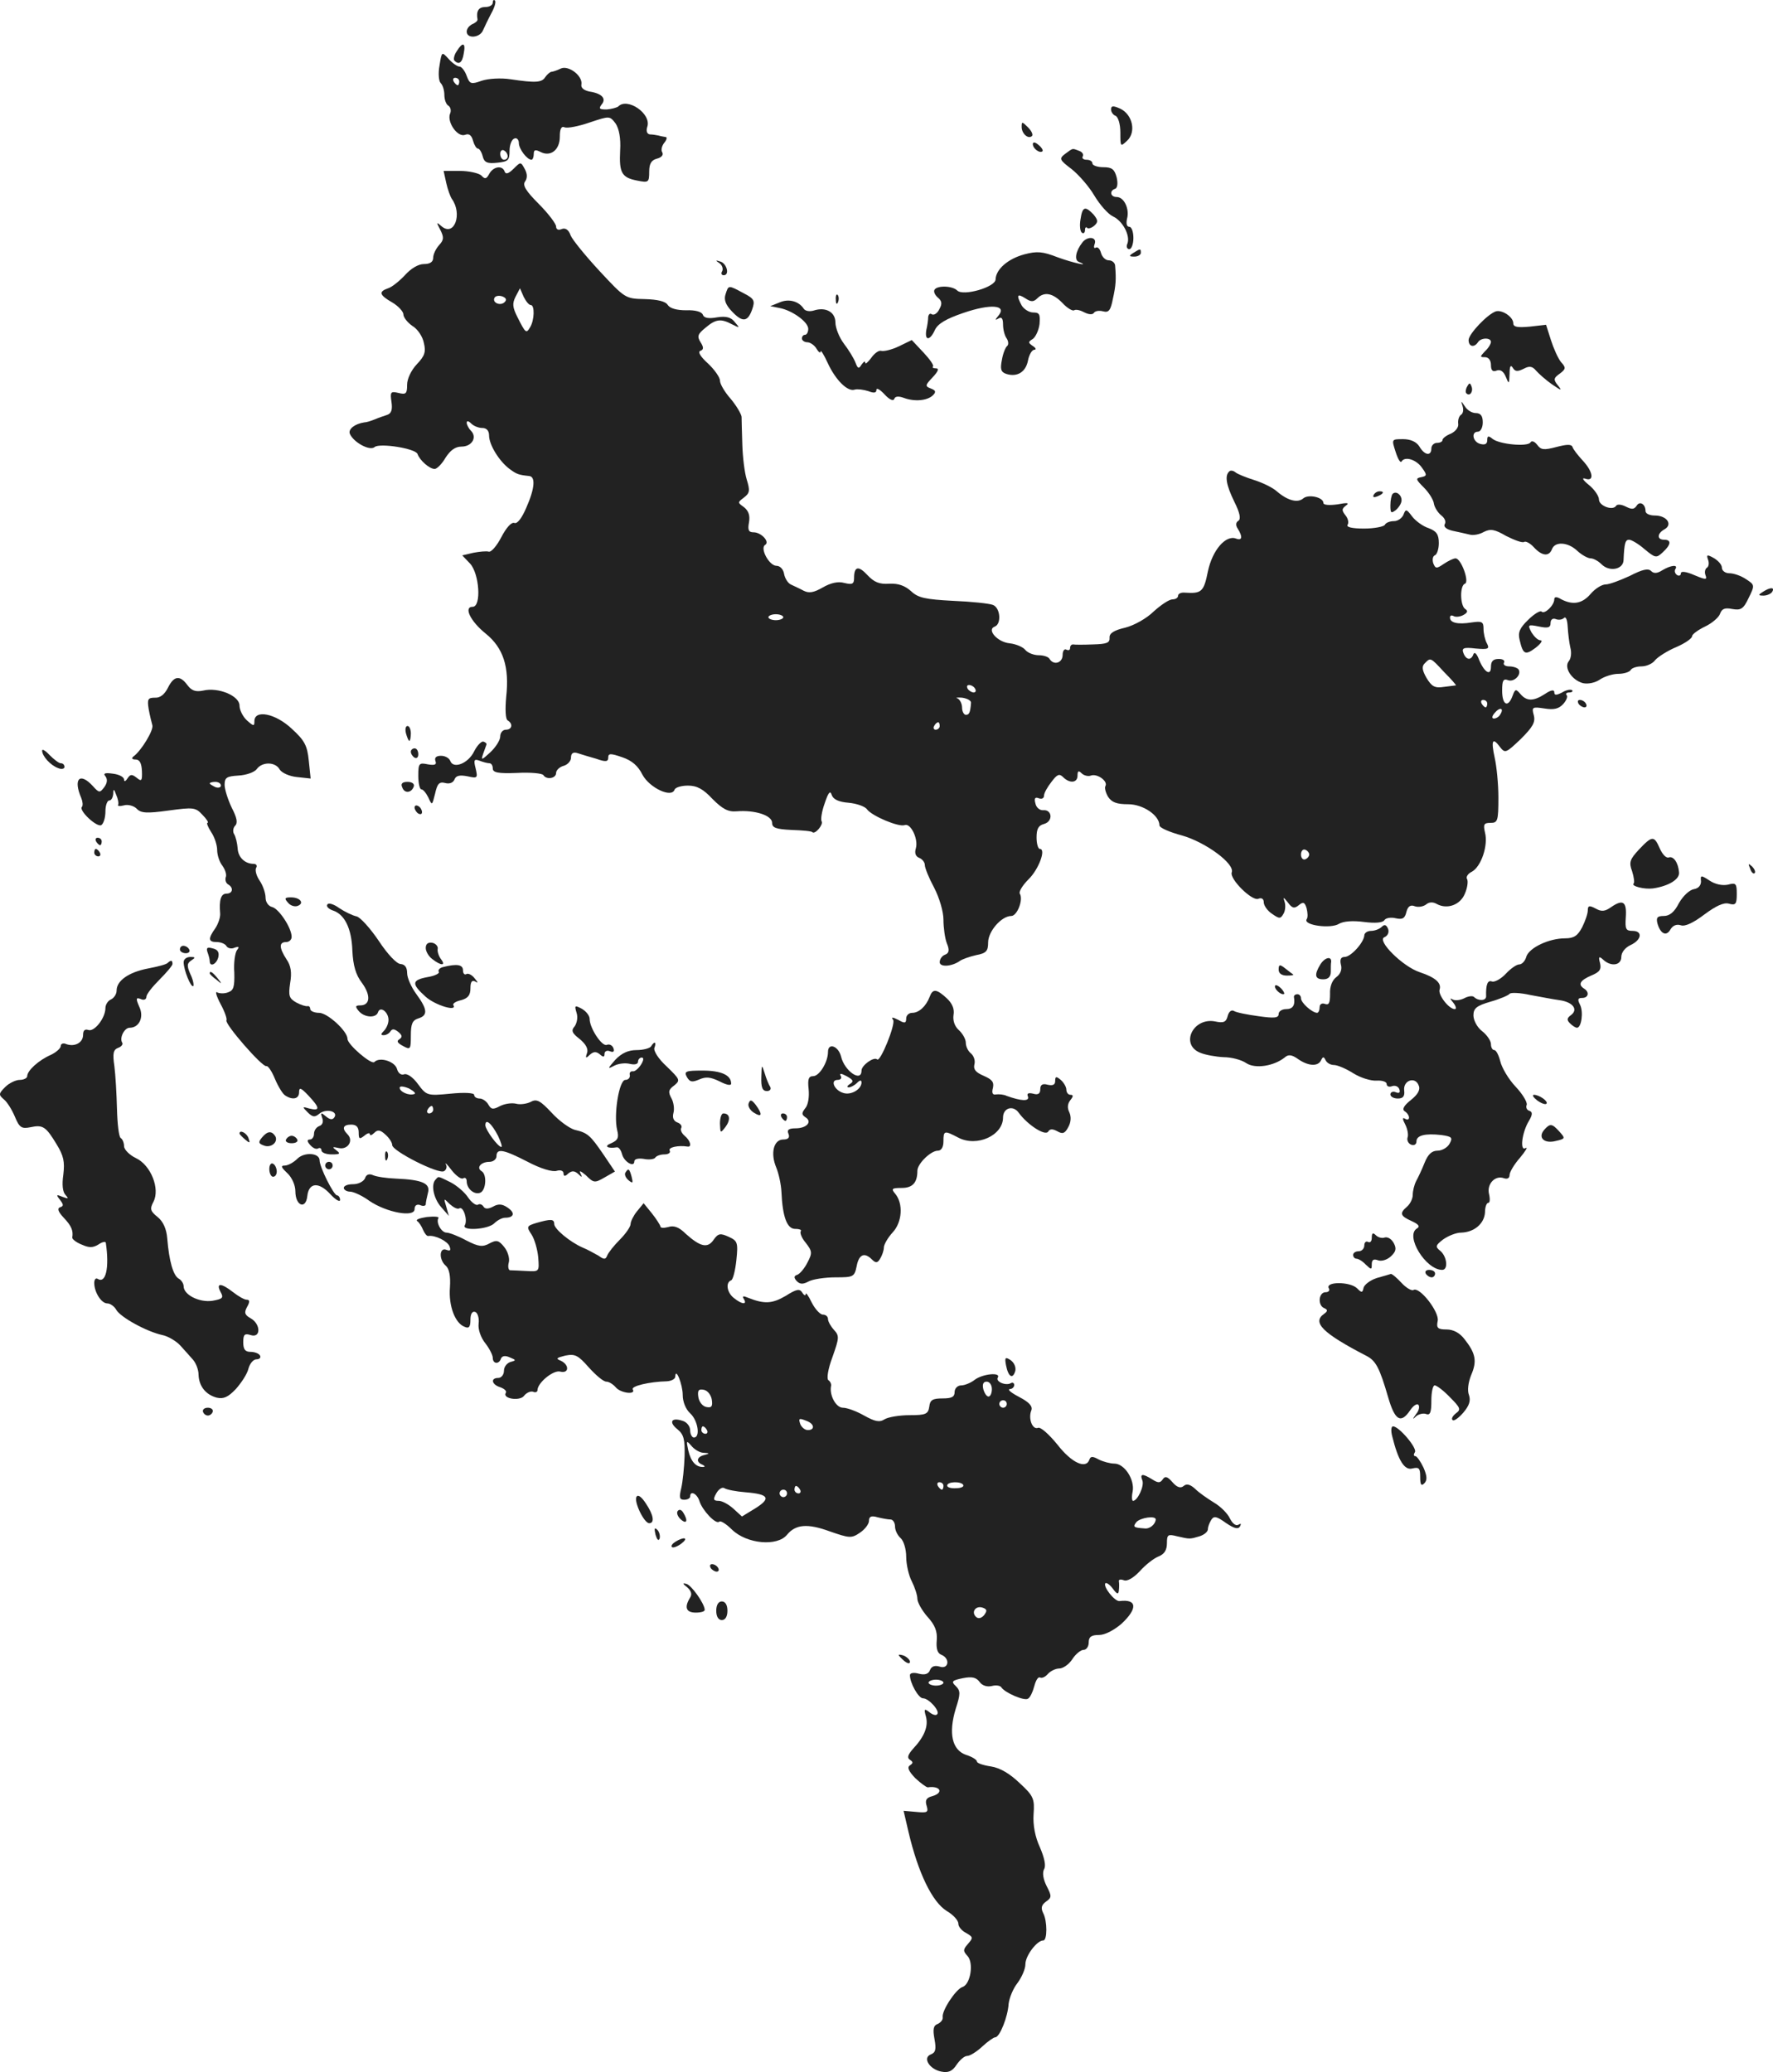 <?xml version="1.0" standalone="no"?>
<!DOCTYPE svg PUBLIC "-//W3C//DTD SVG 20010904//EN"
 "http://www.w3.org/TR/2001/REC-SVG-20010904/DTD/svg10.dtd">
<svg version="1.0" xmlns="http://www.w3.org/2000/svg"
 width="476.035pt" height="556.226pt" viewBox="0 0 476.035 556.226"
 preserveAspectRatio="xMidYMid meet">
<g transform="translate(-790.693,1271.883) scale(0.1,-0.1)"
fill="#222222" stroke="none">
<path d="M9230 12712 c0 -7 -9 -12 -20 -12 -18 0 -25 -11 -21 -33 1 -4 -6 -10
-14 -13 -8 -4 -15 -12 -15 -20 0 -20 36 -17 44 4 4 9 14 30 22 45 9 16 13 31
10 34 -3 4 -6 1 -6 -5z"/>
<path d="M9133 12581 c-7 -10 -9 -22 -6 -25 12 -12 21 -6 25 19 6 30 -3 32
-19 6z"/>
<path d="M9087 12543 c-4 -21 -2 -42 3 -47 6 -6 10 -20 10 -32 0 -13 5 -26 11
-29 6 -4 8 -14 4 -22 -8 -23 21 -64 41 -56 10 4 17 -1 21 -16 3 -11 9 -21 13
-21 4 0 10 -9 13 -21 4 -16 12 -20 39 -17 29 3 33 6 33 32 0 16 6 31 13 33 6
3 12 -3 12 -12 0 -16 22 -45 34 -45 3 0 6 7 6 15 0 12 4 13 18 6 27 -14 52 5
52 41 0 21 4 29 13 25 8 -3 38 3 67 13 54 18 54 18 70 -3 9 -14 14 -39 12 -72
-3 -60 4 -73 46 -81 30 -6 32 -5 32 24 0 22 6 31 21 35 12 3 18 10 14 17 -4 6
-1 17 5 25 7 8 9 16 4 16 -5 1 -13 2 -19 4 -5 1 -16 3 -23 3 -8 1 -11 9 -7 21
11 35 -54 79 -78 54 -4 -3 -18 -7 -31 -8 -20 0 -22 2 -14 13 14 16 1 30 -32
35 -15 3 -24 10 -22 19 4 23 -34 52 -55 43 -10 -5 -22 -9 -26 -9 -4 -1 -11 -7
-16 -14 -9 -15 -26 -16 -93 -6 -26 4 -60 2 -78 -4 -28 -10 -32 -9 -40 13 -5
14 -14 25 -19 25 -6 0 -19 9 -29 20 -19 21 -19 21 -25 -17z m53 -43 c0 -5 -2
-10 -4 -10 -3 0 -8 5 -11 10 -3 6 -1 10 4 10 6 0 11 -4 11 -10z m130 -201 c0
-5 -4 -9 -10 -9 -5 0 -10 7 -10 16 0 8 5 12 10 9 6 -3 10 -10 10 -16z"/>
<path d="M10890 12425 c0 -7 6 -15 12 -17 7 -3 13 -22 13 -45 0 -38 0 -39 18
-22 25 23 15 70 -18 86 -20 9 -25 8 -25 -2z"/>
<path d="M10650 12378 c0 -18 18 -34 28 -24 3 4 -2 14 -11 23 -16 16 -17 16
-17 1z"/>
<path d="M10680 12332 c0 -12 19 -26 26 -19 2 2 -2 10 -11 17 -9 8 -15 8 -15
2z"/>
<path d="M10767 12306 c-17 -13 -16 -16 17 -41 19 -15 47 -47 61 -71 15 -25
37 -50 50 -56 26 -12 47 -51 39 -73 -4 -8 -1 -15 5 -15 6 0 11 14 11 30 0 17
-5 30 -11 30 -7 0 -9 9 -6 22 7 26 -8 58 -28 58 -17 0 -20 17 -4 22 6 2 8 14
4 31 -6 22 -13 27 -36 27 -16 0 -29 5 -29 10 0 6 -7 10 -16 10 -8 0 -13 4 -10
9 3 5 -1 12 -10 15 -19 7 -15 8 -37 -8z"/>
<path d="M9286 12266 c-13 -13 -21 -16 -24 -8 -6 18 -30 14 -41 -5 -8 -15 -12
-16 -22 -5 -7 6 -33 12 -57 12 l-44 0 7 -32 c4 -18 11 -37 15 -43 29 -40 7
-102 -27 -74 -15 13 -15 12 -4 -9 10 -20 10 -27 -3 -41 -9 -10 -16 -25 -16
-34 0 -11 -8 -17 -25 -17 -15 0 -35 -12 -51 -30 -15 -16 -35 -32 -45 -35 -26
-9 -24 -18 11 -38 17 -10 30 -25 30 -32 0 -8 11 -22 24 -31 14 -8 28 -29 31
-46 6 -24 2 -35 -19 -57 -15 -16 -26 -39 -26 -55 0 -24 -3 -27 -23 -22 -21 5
-23 3 -19 -24 3 -21 0 -31 -12 -35 -9 -3 -24 -8 -33 -12 -10 -4 -22 -8 -28 -8
-26 -4 -43 -18 -39 -30 9 -23 54 -48 67 -36 14 11 110 -4 115 -19 6 -17 32
-40 46 -40 6 0 20 14 29 30 13 20 26 30 43 30 28 0 43 25 25 43 -6 6 -11 16
-11 21 0 6 5 5 12 -2 7 -7 20 -12 30 -12 11 0 18 -7 18 -20 0 -25 27 -69 55
-90 19 -14 24 -16 53 -19 17 -2 15 -33 -8 -85 -12 -28 -24 -44 -32 -41 -8 3
-22 -13 -35 -38 -12 -23 -27 -41 -34 -39 -6 2 -25 0 -41 -3 l-30 -7 21 -22
c25 -27 31 -116 7 -116 -25 0 -6 -39 35 -72 47 -38 64 -89 55 -170 -3 -33 -2
-60 4 -63 15 -9 12 -25 -5 -25 -8 0 -15 -8 -15 -18 0 -10 -12 -29 -27 -43 -23
-21 -25 -22 -19 -4 4 11 8 22 9 25 1 3 -2 6 -8 8 -5 2 -17 -10 -25 -26 -16
-33 -56 -48 -64 -26 -3 8 -14 14 -25 14 -13 0 -18 -5 -15 -14 4 -10 -2 -12
-20 -9 -24 5 -26 3 -26 -31 0 -20 4 -36 8 -36 5 0 13 -10 19 -22 10 -22 10
-22 18 10 6 27 11 33 27 29 11 -3 21 0 25 9 4 11 14 13 35 9 27 -6 28 -5 22
21 -6 23 -4 26 10 21 10 -4 22 -7 27 -7 5 0 9 -6 9 -14 0 -11 14 -14 65 -12
36 2 68 -1 71 -6 8 -13 34 -9 34 6 0 7 9 16 20 19 11 3 20 13 20 22 0 12 6 16
18 12 9 -3 32 -10 50 -15 25 -9 32 -8 32 3 0 12 6 12 38 1 26 -9 42 -23 54
-47 19 -35 78 -63 86 -40 2 6 18 11 36 11 24 0 41 -9 66 -36 27 -27 42 -35 65
-33 49 4 95 -11 95 -31 0 -13 10 -17 52 -19 28 -1 54 -3 56 -6 7 -7 30 20 25
29 -3 4 0 26 8 48 10 30 15 36 19 23 4 -12 19 -19 45 -21 22 -2 45 -10 50 -18
14 -18 85 -48 101 -42 16 6 37 -37 30 -62 -4 -13 -1 -22 9 -26 8 -3 15 -12 15
-19 0 -8 11 -35 25 -61 14 -27 25 -64 25 -86 0 -21 4 -50 9 -63 8 -19 6 -27
-5 -31 -8 -3 -14 -12 -14 -20 0 -14 33 -12 55 4 6 4 25 11 43 15 27 5 32 11
32 34 0 30 36 71 62 71 16 0 33 44 23 60 -3 5 7 22 23 38 28 27 48 82 31 82
-5 0 -9 14 -9 31 0 23 5 32 20 36 25 7 22 39 -2 37 -9 -1 -19 7 -21 18 -4 14
-1 18 9 14 8 -3 14 0 14 7 0 7 9 23 20 37 15 20 21 23 31 13 18 -18 39 -16 39
4 0 13 3 14 11 6 6 -6 18 -9 25 -6 17 6 46 -15 39 -28 -3 -4 0 -17 7 -29 10
-15 23 -20 54 -20 40 0 84 -30 84 -57 0 -6 27 -18 61 -27 63 -18 142 -76 133
-99 -6 -18 54 -77 71 -71 9 4 15 0 15 -9 0 -9 10 -23 22 -31 20 -14 23 -14 31
0 5 8 6 23 3 32 -5 14 -3 13 9 -2 11 -15 17 -17 29 -7 12 10 16 8 21 -8 3 -12
4 -25 0 -30 -9 -16 65 -26 87 -12 12 7 37 9 67 5 31 -4 51 -2 55 5 4 6 18 8
30 5 18 -4 25 -1 29 17 4 15 11 20 23 15 9 -3 22 -1 30 5 8 7 19 7 29 1 28
-15 63 -2 75 28 7 16 9 33 6 39 -4 5 2 15 13 20 25 14 44 71 35 105 -5 22 -3
26 15 26 19 0 21 5 21 68 0 37 -5 85 -10 107 -10 46 -6 56 14 29 14 -18 16
-17 56 21 32 32 40 45 35 64 -6 22 -4 23 29 18 25 -4 38 -1 50 12 9 10 13 21
9 24 -3 4 0 7 7 7 7 0 11 3 8 6 -4 3 -16 1 -27 -6 -16 -8 -21 -8 -21 1 0 7 -9
6 -25 -5 -31 -20 -49 -20 -66 0 -12 14 -14 14 -21 -5 -12 -33 -28 -25 -28 14
0 27 3 33 16 28 16 -6 37 15 28 29 -3 4 -14 8 -25 8 -11 0 -17 5 -14 10 3 6
-3 10 -14 10 -15 0 -21 -6 -21 -21 0 -26 -18 -15 -32 19 -6 16 -12 22 -15 15
-6 -18 -20 -16 -27 3 -5 13 0 16 33 12 34 -3 38 -1 30 14 -5 9 -9 27 -9 39 0
19 -4 21 -32 17 -37 -6 -58 -1 -58 13 0 6 4 7 10 4 5 -3 17 -2 26 3 11 6 13
11 5 16 -14 9 -15 63 -1 68 13 4 -10 68 -25 68 -6 0 -20 -7 -32 -15 -19 -13
-22 -13 -28 2 -3 10 -1 19 4 21 6 2 11 17 11 33 0 23 -6 32 -27 40 -16 5 -36
20 -45 32 -15 20 -17 20 -23 4 -4 -9 -15 -17 -25 -17 -11 0 -22 -4 -25 -10 -3
-5 -29 -10 -56 -10 -32 0 -48 4 -44 10 4 6 1 18 -6 26 -10 13 -10 17 2 26 10
7 3 8 -23 3 -22 -3 -38 -2 -38 4 0 15 -40 24 -54 12 -15 -13 -42 -6 -71 19
-11 10 -38 23 -60 30 -22 7 -45 16 -51 21 -6 5 -14 6 -17 2 -12 -11 -8 -36 14
-81 15 -30 18 -46 11 -51 -7 -4 -8 -12 -2 -21 14 -22 12 -33 -4 -27 -28 11
-64 -31 -76 -88 -11 -55 -17 -60 -62 -57 -10 1 -18 -3 -18 -8 0 -6 -7 -10 -15
-10 -9 0 -31 -15 -50 -32 -19 -19 -53 -38 -77 -44 -30 -7 -43 -15 -42 -27 1
-14 -8 -17 -45 -18 -25 -1 -49 -1 -53 0 -5 0 -8 -4 -8 -10 0 -5 -4 -7 -10 -4
-5 3 -10 -3 -10 -14 0 -22 -24 -29 -35 -11 -3 6 -17 10 -29 10 -13 0 -29 6
-36 14 -6 8 -25 16 -42 18 -33 3 -63 37 -40 45 18 7 15 50 -5 58 -10 4 -58 9
-107 11 -75 4 -94 8 -113 26 -17 15 -34 21 -58 20 -27 -2 -41 4 -59 23 -24 26
-36 24 -36 -8 0 -16 -5 -18 -26 -13 -17 5 -37 0 -58 -12 -24 -14 -37 -16 -51
-9 -11 6 -27 13 -35 17 -8 4 -16 17 -18 29 -2 12 -11 21 -20 21 -20 0 -45 47
-31 56 14 8 -10 34 -31 34 -13 0 -16 6 -12 27 3 18 -1 30 -13 40 -18 13 -18
13 -1 26 16 12 17 19 8 48 -6 19 -11 61 -12 94 -1 33 -2 67 -2 75 -1 8 -14 30
-29 48 -16 18 -29 40 -29 49 0 9 -15 30 -32 46 -20 18 -28 31 -21 34 9 3 10 9
1 23 -10 16 -8 22 13 39 28 24 42 25 72 9 20 -10 21 -10 7 6 -10 13 -23 17
-48 13 -22 -4 -35 -2 -38 7 -3 8 -20 13 -45 12 -25 0 -43 5 -49 14 -6 10 -27
15 -62 16 -52 1 -53 2 -121 75 -38 41 -73 84 -78 96 -5 15 -14 21 -24 17 -9
-4 -15 -1 -15 7 0 7 -21 35 -47 61 -34 34 -44 50 -36 60 6 9 6 20 -1 33 -11
20 -11 20 -30 1z m46 -366 c11 0 10 -41 -2 -60 -10 -17 -12 -16 -34 28 -13 26
-14 36 -5 54 l12 23 10 -23 c6 -12 14 -22 19 -22z m-70 8 c-12 -12 -35 -1 -27
12 3 5 13 6 21 3 10 -4 12 -9 6 -15z m748 -846 c0 -4 -9 -8 -20 -8 -11 0 -20
4 -20 8 0 4 9 8 20 8 11 0 20 -4 20 -8z m1774 -147 c19 -19 33 -35 32 -36 0 0
-15 -2 -32 -4 -25 -4 -33 1 -47 24 -12 21 -13 31 -5 39 16 16 15 17 52 -23z
m-1259 -45 c3 -5 2 -10 -4 -10 -5 0 -13 5 -16 10 -3 6 -2 10 4 10 5 0 13 -4
16 -10z m-11 -38 c-2 -27 -5 -32 -14 -32 -5 0 -10 9 -10 19 0 11 -6 22 -12 25
-7 2 -2 3 12 2 14 -2 25 -8 24 -14z m1386 -2 c0 -5 -2 -10 -4 -10 -3 0 -8 5
-11 10 -3 6 -1 10 4 10 6 0 11 -4 11 -10z m35 -29 c-3 -6 -11 -11 -17 -11 -6
0 -6 6 2 15 14 17 26 13 15 -4z m-1505 -31 c0 -5 -5 -10 -11 -10 -5 0 -7 5 -4
10 3 6 8 10 11 10 2 0 4 -4 4 -10z m992 -345 c0 -5 -5 -11 -11 -13 -6 -2 -11
4 -11 13 0 9 5 15 11 13 6 -2 11 -8 11 -13z"/>
<path d="M10808 12130 c-3 -17 -1 -33 4 -36 4 -3 8 0 8 7 0 7 3 10 6 6 3 -3
12 0 19 6 11 10 10 15 -2 30 -23 24 -30 21 -35 -13z"/>
<path d="M10813 12068 c-18 -23 -22 -47 -10 -52 35 -14 -15 -3 -56 12 -41 16
-56 17 -90 8 -44 -12 -76 -40 -77 -67 0 -21 -87 -46 -103 -30 -13 13 -54 14
-61 2 -3 -5 1 -14 9 -21 11 -9 12 -17 4 -31 -5 -11 -14 -17 -20 -14 -5 4 -9 0
-10 -7 0 -7 -2 -23 -5 -35 -5 -30 10 -29 23 0 8 17 30 30 77 46 73 25 117 21
94 -7 -10 -12 -10 -14 0 -8 8 5 12 0 12 -16 0 -13 4 -30 10 -38 5 -8 5 -17 1
-20 -4 -3 -11 -19 -14 -37 -5 -25 -3 -33 12 -38 29 -9 52 5 58 36 3 16 11 29
17 29 6 0 4 5 -4 10 -13 9 -13 11 0 19 8 6 16 24 18 40 2 26 0 31 -17 31 -11
0 -25 9 -31 19 -15 28 -12 33 10 19 15 -10 22 -10 32 0 19 19 42 14 68 -13 12
-13 27 -22 31 -19 5 3 17 0 28 -6 12 -6 22 -6 25 -1 3 5 14 7 25 4 15 -4 20 3
26 34 8 36 9 52 6 88 0 8 -8 15 -17 15 -9 0 -18 9 -21 20 -3 11 -9 17 -14 14
-5 -3 -6 2 -3 10 7 19 -19 22 -33 4z"/>
<path d="M10950 12040 c-13 -8 -12 -10 3 -10 9 0 17 5 17 10 0 12 -1 12 -20 0z"/>
<path d="M9839 12012 c7 -5 10 -15 7 -21 -4 -6 -2 -11 4 -11 17 0 8 33 -10 37
-12 4 -13 3 -1 -5z"/>
<path d="M9855 11929 c-5 -14 0 -28 16 -45 29 -31 43 -30 55 3 9 25 6 30 -23
45 -41 22 -40 22 -48 -3z"/>
<path d="M10151 11914 c0 -11 3 -14 6 -6 3 7 2 16 -1 19 -3 4 -6 -2 -5 -13z"/>
<path d="M10000 11907 l-25 -10 25 -5 c33 -6 77 -37 77 -56 0 -9 -4 -16 -9
-16 -4 0 -8 -4 -8 -10 0 -5 7 -10 15 -10 7 0 19 -8 24 -17 6 -10 11 -13 11 -8
0 6 9 -8 19 -30 21 -46 54 -79 73 -72 7 2 23 0 36 -4 15 -6 22 -5 22 3 0 7 10
1 22 -12 12 -13 23 -19 26 -12 2 7 11 8 25 3 29 -11 64 -8 79 7 9 9 7 13 -6
18 -16 6 -15 9 5 30 15 16 18 24 9 24 -7 0 -11 2 -8 5 3 3 -9 20 -26 38 l-31
33 -35 -17 c-19 -9 -40 -14 -47 -12 -6 2 -18 -6 -27 -19 -9 -12 -16 -18 -16
-13 0 6 -4 3 -10 -5 -7 -12 -10 -11 -16 5 -4 11 -18 34 -31 51 -13 17 -23 43
-23 57 0 28 -26 43 -59 32 -11 -3 -22 -1 -26 5 -13 20 -40 28 -65 17z"/>
<path d="M11923 11883 c-23 -8 -73 -61 -73 -77 0 -18 15 -21 25 -6 8 13 35 13
35 1 0 -5 -7 -17 -16 -25 -14 -15 -14 -16 0 -16 10 0 16 -9 16 -21 0 -15 5
-19 15 -15 10 4 19 -2 25 -17 8 -20 9 -20 10 8 0 21 3 26 9 16 6 -10 13 -10
29 -2 15 8 23 7 33 -5 7 -8 26 -25 43 -37 25 -17 28 -18 16 -3 -13 16 -12 20
5 32 16 12 17 16 3 31 -8 10 -20 37 -27 59 l-13 41 -44 -5 c-33 -3 -44 -1 -44
9 0 17 -30 37 -47 32z"/>
<path d="M11846 11681 c-4 -7 -5 -15 -2 -18 9 -9 19 4 14 18 -4 11 -6 11 -12
0z"/>
<path d="M11834 11628 c3 -10 1 -20 -5 -23 -5 -4 -8 -14 -7 -23 2 -10 -7 -21
-19 -27 -13 -5 -23 -13 -23 -17 0 -5 -7 -8 -15 -8 -8 0 -15 -7 -15 -15 0 -21
-18 -19 -32 5 -8 13 -24 20 -44 20 -31 0 -31 0 -20 -34 6 -19 13 -31 16 -26 9
15 40 5 55 -17 14 -19 13 -22 -2 -25 -16 -3 -15 -6 7 -28 13 -13 26 -33 27
-44 2 -10 11 -24 20 -31 9 -7 13 -17 9 -23 -4 -7 4 -14 21 -18 15 -3 36 -8 45
-10 10 -3 27 0 39 7 18 9 29 7 60 -11 22 -11 43 -19 48 -16 4 3 16 -3 26 -14
22 -24 41 -26 49 -5 8 21 43 19 68 -5 12 -11 28 -20 36 -20 7 0 20 -7 29 -16
21 -21 58 -14 59 11 2 47 5 55 15 55 6 0 25 -11 41 -25 29 -24 32 -25 49 -9
23 21 24 34 4 34 -20 0 -19 17 1 28 23 13 6 37 -26 37 -14 0 -25 5 -25 12 0
19 -16 28 -24 14 -7 -10 -13 -10 -29 -2 -12 6 -23 7 -26 2 -9 -14 -46 0 -46
17 0 9 -12 27 -27 39 -16 13 -20 20 -10 17 25 -9 22 18 -7 49 -13 14 -26 31
-27 36 -3 8 -16 7 -43 0 -34 -9 -42 -8 -52 6 -7 9 -15 12 -18 6 -8 -12 -84 -5
-102 10 -11 9 -14 8 -14 -4 0 -10 -6 -13 -18 -10 -21 5 -26 33 -7 33 7 0 13
11 13 25 0 18 -6 25 -19 25 -10 0 -23 8 -29 18 -11 16 -11 16 -6 0z"/>
<path d="M11595 11390 c-3 -6 1 -7 9 -4 18 7 21 14 7 14 -6 0 -13 -4 -16 -10z"/>
<path d="M11646 11393 c-3 -3 -6 -17 -6 -31 0 -21 2 -22 15 -12 8 7 15 18 15
26 0 15 -15 26 -24 17z"/>
<path d="M12493 11216 c3 -8 2 -18 -3 -21 -5 -3 -7 -12 -4 -20 5 -13 1 -13
-30 0 -23 10 -36 11 -36 5 0 -6 -5 -8 -10 -5 -6 4 -8 11 -5 16 9 13 -12 11
-35 -3 -14 -9 -23 -9 -30 -2 -8 8 -24 4 -57 -13 -26 -12 -55 -23 -65 -23 -10
0 -28 -11 -40 -25 -23 -27 -48 -31 -79 -15 -13 8 -19 7 -19 0 0 -16 -26 -41
-34 -33 -3 4 -20 -6 -36 -22 -23 -22 -28 -34 -23 -54 9 -39 15 -42 43 -21 14
11 20 20 13 20 -7 0 -17 10 -24 21 -11 21 -10 22 20 16 24 -5 31 -3 31 9 0 10
6 14 14 11 7 -3 17 -2 22 3 5 5 9 -5 10 -23 1 -18 4 -43 7 -56 4 -14 2 -30 -4
-37 -14 -17 8 -51 38 -59 14 -3 33 1 46 10 12 8 34 15 49 15 15 0 30 5 33 10
3 6 17 10 29 10 13 0 30 7 37 17 8 9 33 25 57 35 23 10 42 23 42 29 0 5 16 17
35 26 19 9 37 25 40 34 5 14 13 17 33 13 23 -4 30 0 44 30 17 34 16 35 -7 50
-13 9 -33 16 -45 16 -11 0 -20 7 -20 15 0 8 -10 19 -22 26 -18 10 -20 9 -15
-5z"/>
<path d="M12640 11130 c-13 -8 -13 -10 2 -10 9 0 20 5 23 10 8 13 -5 13 -25 0z"/>
<path d="M8358 10873 c-9 -18 -21 -28 -35 -27 -19 0 -21 -4 -17 -30 3 -17 8
-37 10 -44 4 -13 -30 -69 -51 -84 -6 -5 -3 -8 6 -8 11 0 16 -10 17 -31 1 -26
-1 -29 -14 -18 -13 10 -17 10 -25 -2 -5 -8 -9 -9 -9 -3 0 7 -13 14 -30 16 -21
3 -27 1 -20 -7 6 -8 5 -18 -3 -29 -12 -16 -14 -16 -31 3 -35 38 -53 19 -31
-32 4 -10 5 -20 2 -24 -10 -9 40 -56 52 -49 6 4 11 20 11 37 0 16 5 29 10 29
6 0 10 8 11 18 0 14 2 14 8 -3 5 -11 7 -23 5 -27 -2 -3 5 -4 16 -1 10 3 26 -1
34 -9 11 -12 27 -13 85 -5 67 9 73 9 92 -12 11 -11 17 -21 13 -21 -3 0 1 -11
10 -25 9 -13 16 -35 16 -48 0 -13 6 -32 14 -42 8 -11 12 -25 9 -31 -2 -7 0
-15 6 -19 16 -9 13 -25 -4 -25 -15 0 -20 -17 -17 -53 1 -10 -5 -28 -13 -40
-20 -28 -19 -37 4 -37 11 0 23 -5 26 -11 4 -6 14 -8 22 -4 12 4 13 2 6 -7 -5
-7 -9 -34 -7 -60 1 -39 -2 -48 -17 -53 -10 -4 -24 -3 -29 0 -6 4 -2 -10 9 -31
11 -20 18 -40 16 -44 -6 -9 96 -126 107 -123 4 2 15 -14 23 -34 9 -21 21 -41
28 -45 20 -13 37 -9 37 9 0 14 5 12 25 -9 31 -33 32 -42 3 -35 -20 6 -20 5 -5
-10 13 -13 19 -14 31 -4 18 15 51 7 41 -9 -5 -8 -12 -7 -23 2 -13 11 -15 11
-10 -4 4 -10 1 -19 -8 -22 -8 -3 -14 -12 -14 -21 0 -8 -5 -15 -11 -15 -8 0 -8
-5 1 -15 7 -8 16 -12 21 -9 5 3 9 0 9 -5 0 -6 12 -11 28 -11 22 0 24 2 12 11
-12 9 -11 10 7 6 24 -5 40 20 23 37 -16 16 -12 26 10 26 14 0 20 -7 20 -21 0
-18 2 -19 15 -9 8 7 15 9 15 4 0 -4 5 -3 12 4 9 9 16 8 30 -5 10 -9 18 -21 18
-28 0 -16 125 -79 139 -70 6 3 9 12 5 18 -3 7 4 0 16 -16 12 -15 26 -25 31
-21 5 3 9 -1 9 -8 0 -20 20 -37 36 -31 16 6 19 49 4 58 -15 9 -2 25 21 25 10
0 19 7 19 15 0 22 18 19 84 -15 34 -18 67 -28 78 -24 10 3 18 0 18 -7 0 -8 4
-9 13 0 10 8 17 7 27 -2 10 -10 11 -9 5 3 -4 8 2 5 15 -6 21 -21 24 -21 50 -6
l28 16 -31 46 c-35 51 -42 58 -77 66 -14 4 -42 24 -62 46 -30 32 -40 38 -56
29 -10 -5 -28 -8 -39 -5 -12 3 -31 0 -43 -6 -19 -10 -24 -10 -32 4 -5 9 -16
16 -23 16 -8 0 -15 4 -15 10 0 5 -25 7 -64 3 -62 -6 -64 -5 -87 26 -13 18 -29
29 -37 26 -8 -3 -16 3 -19 14 -5 20 -46 34 -61 19 -8 -8 -72 47 -72 62 0 21
-54 70 -76 70 -13 0 -24 5 -24 10 0 5 -3 9 -7 8 -5 -1 -18 3 -31 10 -19 11
-21 18 -16 52 5 28 2 47 -10 64 -20 31 -20 46 -1 46 8 0 15 6 15 14 0 24 -34
75 -52 80 -10 2 -18 13 -18 25 0 12 -7 33 -16 46 -9 13 -13 29 -9 35 3 5 0 10
-7 10 -24 0 -42 18 -43 42 -1 13 -5 30 -9 37 -5 7 -3 18 2 23 8 8 5 22 -9 49
-10 21 -19 49 -19 61 0 20 6 23 37 25 21 1 43 9 49 17 15 21 51 20 62 -1 6 -9
26 -18 46 -20 l37 -4 -5 48 c-4 40 -11 54 -45 85 -44 42 -101 53 -101 21 0
-14 -2 -14 -20 2 -11 10 -20 28 -20 40 0 26 -57 50 -98 40 -20 -4 -31 0 -42
15 -20 27 -36 25 -52 -7z m142 -263 c0 -5 -7 -7 -15 -4 -8 4 -15 8 -15 10 0 2
7 4 15 4 8 0 15 -4 15 -10z m519 -828 c-14 -5 -39 6 -39 17 0 5 11 4 25 -2 13
-7 20 -14 14 -15z m51 -42 c0 -5 -5 -10 -11 -10 -5 0 -7 5 -4 10 3 6 8 10 11
10 2 0 4 -4 4 -10z m174 -70 c8 -17 12 -30 9 -30 -9 0 -42 45 -43 58 0 20 17
5 34 -28z"/>
<path d="M12145 10830 c3 -5 11 -10 16 -10 6 0 7 5 4 10 -3 6 -11 10 -16 10
-6 0 -7 -4 -4 -10z"/>
<path d="M8997 10750 c3 -11 7 -20 9 -20 2 0 4 9 4 20 0 11 -4 20 -9 20 -5 0
-7 -9 -4 -20z"/>
<path d="M8020 10704 c0 -15 23 -40 43 -47 9 -4 17 -2 17 3 0 6 -4 10 -10 10
-5 0 -18 10 -30 22 -11 12 -20 17 -20 12z"/>
<path d="M9010 10701 c0 -6 5 -13 10 -16 6 -3 10 1 10 9 0 9 -4 16 -10 16 -5
0 -10 -4 -10 -9z"/>
<path d="M8987 10605 c6 -17 25 -15 31 3 2 7 -5 12 -17 12 -14 0 -19 -5 -14
-15z"/>
<path d="M9020 10551 c0 -5 5 -13 10 -16 6 -3 10 -2 10 4 0 5 -4 13 -10 16 -5
3 -10 2 -10 -4z"/>
<path d="M8165 10460 c3 -5 8 -10 11 -10 2 0 4 5 4 10 0 6 -5 10 -11 10 -5 0
-7 -4 -4 -10z"/>
<path d="M12307 10438 c-24 -26 -27 -34 -18 -58 5 -16 7 -31 4 -33 -7 -7 29
-16 52 -13 41 6 72 24 70 43 -2 26 -15 45 -28 40 -7 -2 -17 9 -24 25 -15 34
-20 34 -56 -4z"/>
<path d="M8160 10430 c0 -5 5 -10 11 -10 5 0 7 5 4 10 -3 6 -8 10 -11 10 -2 0
-4 -4 -4 -10z"/>
<path d="M12606 10387 c3 -10 9 -15 12 -12 3 3 0 11 -7 18 -10 9 -11 8 -5 -6z"/>
<path d="M12474 10353 c0 -11 -7 -19 -19 -21 -12 -2 -29 -18 -40 -37 -12 -24
-25 -35 -41 -35 -17 0 -21 -4 -17 -20 8 -28 24 -36 35 -16 6 10 16 15 28 11
11 -4 34 7 63 29 31 23 52 33 66 29 18 -5 21 -1 21 26 0 28 -2 31 -24 25 -15
-3 -34 1 -49 11 -23 15 -25 15 -23 -2z"/>
<path d="M8680 10296 c6 -8 18 -12 26 -9 19 7 7 23 -18 23 -17 0 -18 -3 -8
-14z"/>
<path d="M8786 10291 c-4 -5 3 -12 14 -16 32 -10 51 -48 53 -108 2 -40 9 -65
26 -87 24 -33 22 -60 -5 -60 -13 0 -14 -3 -4 -15 15 -18 47 -20 52 -3 6 17 28
0 28 -21 0 -9 -5 -22 -12 -29 -9 -9 -9 -12 -1 -12 7 0 15 5 18 10 5 8 11 7 21
-1 11 -9 12 -14 3 -20 -8 -5 -5 -10 10 -18 20 -11 21 -9 21 28 0 31 4 41 20
46 26 8 25 24 -5 65 -14 19 -25 44 -25 57 0 15 -6 23 -17 24 -11 0 -36 27 -59
62 -23 34 -50 64 -60 66 -10 2 -31 12 -46 22 -15 11 -29 15 -32 10z"/>
<path d="M12233 10284 c-17 -12 -26 -13 -42 -4 -17 9 -21 8 -21 -5 0 -9 -7
-29 -15 -45 -12 -23 -22 -30 -46 -30 -43 0 -96 -25 -104 -49 -3 -12 -12 -21
-19 -21 -7 0 -23 -11 -36 -25 -13 -14 -30 -23 -37 -21 -12 5 -17 -8 -16 -40 0
-12 -21 -13 -33 -1 -4 3 -15 2 -26 -4 -10 -5 -24 -7 -31 -3 -8 5 -7 2 2 -9 7
-9 9 -17 4 -17 -16 0 -45 38 -41 52 6 18 -11 33 -53 47 -46 15 -117 86 -95 94
9 4 13 13 10 22 -5 12 -10 13 -17 6 -6 -6 -19 -11 -29 -11 -10 0 -18 -6 -18
-12 -1 -19 -36 -58 -53 -58 -10 0 -13 -7 -10 -20 4 -13 -1 -26 -12 -34 -11 -8
-18 -25 -17 -45 0 -25 -3 -31 -14 -27 -8 3 -14 -1 -14 -9 0 -8 -3 -15 -7 -15
-14 1 -43 27 -43 39 0 6 -4 11 -10 11 -5 0 -9 -3 -9 -7 4 -23 -3 -33 -21 -33
-11 0 -20 -6 -20 -13 0 -11 -12 -12 -54 -6 -30 4 -60 10 -66 14 -7 4 -14 -2
-17 -14 -4 -16 -11 -19 -34 -14 -59 11 -94 -62 -40 -84 14 -6 43 -11 63 -12
21 0 48 -7 61 -16 24 -16 74 -8 103 15 10 9 19 8 36 -4 27 -19 54 -21 62 -3 5
10 7 10 12 0 3 -7 13 -13 22 -13 10 0 33 -10 52 -22 19 -12 47 -21 63 -20 15
1 27 -3 27 -9 0 -6 6 -9 14 -6 8 3 17 0 20 -8 3 -9 0 -12 -10 -8 -7 3 -14 0
-14 -6 0 -6 9 -11 20 -11 14 0 19 6 17 22 -3 27 30 38 39 13 5 -11 -2 -24 -21
-39 -19 -15 -24 -25 -17 -30 7 -4 12 -12 12 -17 0 -6 -5 -7 -11 -3 -7 4 -7 -1
1 -16 6 -12 9 -28 6 -35 -2 -7 2 -16 10 -19 8 -3 14 1 14 9 0 16 23 22 67 17
28 -4 31 -7 22 -23 -5 -10 -20 -19 -32 -19 -16 0 -26 -10 -35 -32 -7 -18 -18
-41 -23 -50 -5 -10 -9 -26 -9 -37 0 -10 -7 -24 -15 -31 -21 -18 -19 -25 12
-39 20 -9 23 -15 14 -20 -32 -20 24 -111 68 -111 17 0 13 36 -5 51 -14 11 -13
15 8 31 13 9 34 18 48 18 35 1 62 24 64 54 0 14 4 26 9 26 4 0 5 10 2 23 -7
27 16 52 40 43 9 -3 15 0 15 9 0 7 12 28 28 46 15 18 22 30 15 26 -16 -10 -10
42 9 73 10 17 10 24 1 27 -7 2 -10 10 -7 16 2 7 -11 29 -30 49 -19 20 -37 51
-41 68 -4 16 -11 30 -16 30 -5 0 -9 7 -9 16 0 9 -11 25 -24 35 -13 10 -23 29
-23 42 0 19 8 26 46 37 25 7 48 17 51 21 3 4 28 3 55 -3 28 -5 63 -12 79 -14
36 -5 51 -25 31 -40 -11 -8 -12 -13 -3 -22 7 -7 15 -12 19 -12 12 0 18 43 8
62 -7 14 -6 18 6 18 17 0 20 16 5 25 -17 11 -11 22 19 35 22 9 28 16 24 33 -5
18 -3 20 8 10 21 -20 49 -16 49 7 0 12 10 25 25 32 30 14 33 38 5 38 -18 0
-20 5 -18 36 3 42 -7 50 -39 28z"/>
<path d="M9050 10174 c0 -9 8 -23 18 -30 23 -18 37 -18 23 0 -6 8 -10 20 -9
27 2 7 -5 15 -14 17 -12 2 -18 -3 -18 -14z"/>
<path d="M8390 10170 c0 -5 7 -10 16 -10 8 0 12 5 9 10 -3 6 -10 10 -16 10 -5
0 -9 -4 -9 -10z"/>
<path d="M8464 10163 c3 -8 6 -19 6 -24 0 -17 18 -9 23 10 3 13 -1 21 -15 24
-14 4 -18 2 -14 -10z"/>
<path d="M8400 10136 c0 -21 20 -70 26 -64 2 3 -1 18 -8 32 -10 23 -9 29 3 37
11 7 11 9 -3 9 -10 0 -18 -6 -18 -14z"/>
<path d="M11452 10130 c-17 -28 -15 -40 8 -40 13 0 20 7 20 20 0 11 0 23 1 27
1 16 -17 12 -29 -7z"/>
<path d="M8357 10134 c-3 -4 -27 -10 -53 -15 -52 -10 -84 -33 -84 -59 0 -10
-7 -20 -15 -24 -8 -3 -15 -14 -15 -23 0 -27 -30 -65 -46 -59 -9 3 -14 -1 -14
-13 0 -21 -22 -33 -45 -25 -8 4 -15 1 -15 -5 0 -6 -12 -17 -27 -24 -32 -14
-63 -42 -63 -57 0 -5 -9 -10 -20 -10 -11 0 -29 -9 -39 -19 -18 -18 -18 -21 -4
-33 9 -7 22 -28 30 -47 12 -29 18 -33 42 -28 33 7 41 2 70 -46 19 -31 22 -47
18 -81 -4 -27 -2 -47 6 -55 9 -10 8 -11 -8 -5 -17 7 -18 6 -7 -8 10 -13 10
-17 0 -20 -8 -3 -5 -12 10 -28 21 -22 26 -35 23 -53 -1 -4 10 -13 25 -19 20
-9 30 -9 45 0 10 7 19 9 20 5 10 -68 0 -111 -22 -97 -5 3 -9 -2 -9 -11 0 -25
19 -55 35 -55 8 0 19 -8 24 -17 11 -20 82 -59 124 -68 15 -3 37 -16 48 -28 11
-12 26 -29 34 -38 8 -9 15 -27 15 -40 1 -31 19 -54 49 -62 18 -4 30 1 51 23
15 17 31 41 34 55 4 14 13 25 22 25 8 0 12 5 9 10 -3 6 -15 10 -26 10 -14 0
-19 7 -19 26 0 21 4 24 20 19 28 -9 27 30 0 45 -16 9 -18 15 -10 30 8 14 8 20
-1 20 -6 0 -22 9 -36 20 -32 25 -47 26 -34 1 9 -16 6 -19 -22 -24 -35 -5 -77
16 -77 39 0 7 -6 17 -14 21 -14 9 -25 46 -30 107 -2 26 -11 46 -26 58 -20 16
-21 22 -11 41 18 35 -7 98 -47 117 -17 8 -32 23 -32 32 0 9 -4 19 -9 22 -5 3
-9 39 -10 78 -1 40 -4 92 -7 115 -5 34 -3 44 10 49 9 3 14 10 11 14 -8 13 6
40 20 40 26 0 39 29 26 56 -10 23 -9 26 4 21 8 -4 15 -1 15 6 0 7 16 27 35 46
19 19 35 38 35 42 0 11 -4 11 -13 3z"/>
<path d="M9097 10123 c-9 -2 -15 -8 -12 -13 3 -4 -11 -11 -30 -14 -43 -8 -44
-18 -5 -53 26 -23 86 -41 74 -22 -2 4 7 10 21 13 18 5 25 13 25 32 0 17 4 23
13 18 8 -5 8 -3 -2 9 -7 9 -17 14 -22 11 -5 -3 -9 2 -9 10 0 16 -17 18 -53 9z"/>
<path d="M11340 10116 c0 -10 8 -16 22 -16 12 0 19 1 17 3 -2 1 -12 9 -21 16
-15 12 -18 11 -18 -3z"/>
<path d="M8470 10106 c0 -2 8 -10 18 -17 15 -13 16 -12 3 4 -13 16 -21 21 -21
13z"/>
<path d="M11330 10071 c0 -10 19 -25 25 -20 1 2 -3 10 -11 17 -8 7 -14 8 -14
3z"/>
<path d="M10403 10043 c-10 -26 -29 -43 -47 -43 -9 0 -16 -7 -16 -15 0 -13 -4
-14 -21 -4 -16 8 -20 8 -14 0 7 -12 -35 -115 -43 -106 -9 8 -42 -16 -42 -30 0
-33 -46 -1 -55 38 -7 28 -35 38 -35 12 0 -27 -23 -65 -40 -65 -12 0 -15 -8
-12 -35 2 -20 -1 -42 -9 -51 -10 -13 -10 -17 0 -24 20 -12 4 -30 -26 -30 -18
0 -24 -4 -19 -15 4 -10 -1 -15 -14 -15 -26 0 -35 -37 -19 -75 7 -17 13 -46 14
-65 3 -68 15 -100 37 -100 12 0 18 -3 15 -6 -3 -4 2 -18 13 -31 18 -23 18 -28
5 -53 -8 -16 -20 -30 -27 -33 -10 -3 -10 -8 -2 -17 9 -9 17 -9 32 -1 11 6 44
11 72 11 48 0 51 1 57 30 6 32 21 38 41 18 10 -10 15 -10 22 2 5 8 10 22 10
30 0 8 11 27 24 41 25 27 29 77 6 104 -11 13 -8 15 18 15 29 0 42 14 42 46 0
19 36 54 55 54 9 0 15 9 15 25 0 29 2 30 40 10 50 -26 120 6 120 54 0 26 27
34 42 13 24 -33 71 -63 79 -51 5 8 12 8 25 1 14 -8 20 -6 29 11 8 14 8 29 3
40 -6 12 -5 23 3 33 8 10 8 14 0 14 -6 0 -11 6 -11 14 0 7 -7 19 -15 26 -12
10 -15 10 -15 -3 0 -10 -6 -13 -20 -10 -14 4 -20 0 -20 -12 0 -12 -6 -16 -19
-12 -13 3 -18 1 -14 -8 4 -13 -18 -12 -57 2 -8 4 -21 5 -29 4 -9 -2 -12 4 -8
18 3 15 -2 22 -25 32 -21 9 -28 17 -25 30 3 10 -1 23 -9 30 -8 6 -14 19 -14
29 0 9 -8 24 -19 34 -11 10 -16 25 -14 40 3 16 -3 31 -18 45 -28 26 -38 26
-46 4z m-214 -234 c-8 -5 -9 -9 -3 -9 5 0 15 5 22 12 8 8 12 8 12 1 0 -18 -28
-35 -49 -28 -24 7 -36 35 -15 35 8 0 12 5 8 11 -4 7 1 7 16 -1 18 -10 20 -14
9 -21z"/>
<path d="M9455 10000 c4 -12 1 -27 -5 -36 -10 -11 -8 -18 13 -34 17 -14 24
-27 20 -38 -5 -14 -3 -15 7 -5 10 9 17 10 27 2 10 -9 13 -8 13 1 0 7 7 10 14
7 10 -4 13 -1 10 8 -3 8 -11 12 -18 9 -13 -5 -46 45 -46 70 0 8 -9 20 -21 27
-19 10 -20 9 -14 -11z"/>
<path d="M9655 9910 c-3 -5 -21 -10 -39 -10 -22 0 -40 -8 -57 -26 -21 -24 -22
-26 -3 -16 11 6 30 8 42 5 13 -3 22 -1 22 6 0 6 5 11 10 11 6 0 5 -8 -2 -19
-7 -11 -17 -19 -22 -18 -6 1 -10 -4 -8 -10 1 -7 -4 -13 -12 -13 -17 0 -32 -94
-22 -135 5 -20 2 -27 -16 -35 -21 -8 -10 -15 15 -11 5 1 11 -7 14 -18 5 -21
33 -37 33 -20 0 7 11 9 25 7 14 -3 28 -1 31 3 3 5 14 9 25 9 11 0 17 5 14 10
-5 9 23 15 48 11 12 -2 8 16 -8 29 -8 7 -12 16 -9 21 3 5 -2 12 -11 15 -10 4
-13 13 -10 25 3 10 1 28 -5 39 -10 18 -8 24 7 35 17 14 16 16 -20 51 -22 20
-36 42 -33 50 6 16 0 19 -9 4z"/>
<path d="M9951 9828 c-1 -28 3 -38 15 -38 8 0 12 5 9 11 -4 6 -11 23 -15 37
-8 25 -8 24 -9 -10z"/>
<path d="M9751 9828 c8 -14 14 -15 33 -7 18 8 30 7 55 -5 19 -10 31 -12 31 -6
0 23 -27 35 -77 35 -45 0 -50 -2 -42 -17z"/>
<path d="M12034 9765 c11 -8 22 -12 25 -9 6 6 -19 24 -34 24 -5 -1 -1 -7 9
-15z"/>
<path d="M9917 9757 c-3 -7 4 -19 14 -25 22 -14 24 -5 5 21 -11 14 -15 15 -19
4z"/>
<path d="M9840 9703 c1 -27 1 -27 15 -9 14 19 12 36 -6 36 -5 0 -9 -12 -9 -27z"/>
<path d="M10005 9720 c3 -5 8 -10 11 -10 2 0 4 5 4 10 0 6 -5 10 -11 10 -5 0
-7 -4 -4 -10z"/>
<path d="M12053 9686 c-18 -21 0 -38 31 -30 26 6 26 7 10 25 -20 22 -25 23
-41 5z"/>
<path d="M8550 9676 c0 -2 7 -9 15 -16 13 -11 14 -10 9 4 -5 14 -24 23 -24 12z"/>
<path d="M8610 9665 c-10 -12 -9 -16 5 -21 19 -8 40 9 31 25 -10 15 -21 14
-36 -4z"/>
<path d="M8675 9660 c-3 -5 3 -10 15 -10 12 0 18 5 15 10 -3 6 -10 10 -15 10
-5 0 -12 -4 -15 -10z"/>
<path d="M8706 9609 c-11 -11 -26 -19 -35 -19 -11 0 -9 -5 7 -20 13 -12 22
-33 22 -49 0 -39 28 -50 32 -13 4 37 31 39 62 5 14 -15 26 -22 26 -15 0 6 -4
12 -8 12 -9 0 -47 76 -47 94 0 20 -40 23 -59 5z"/>
<path d="M8941 9614 c0 -11 3 -14 6 -6 3 7 2 16 -1 19 -3 4 -6 -2 -5 -13z"/>
<path d="M8630 9581 c0 -12 5 -21 10 -21 6 0 10 6 10 14 0 8 -4 18 -10 21 -5
3 -10 -3 -10 -14z"/>
<path d="M8780 9590 c0 -5 5 -10 10 -10 6 0 10 5 10 10 0 6 -4 10 -10 10 -5 0
-10 -4 -10 -10z"/>
<path d="M9586 9571 c-3 -5 1 -14 8 -20 12 -10 13 -8 9 8 -6 23 -9 25 -17 12z"/>
<path d="M8887 9556 c-4 -9 -18 -16 -32 -16 -14 0 -25 -4 -25 -10 0 -5 8 -10
17 -10 9 0 33 -11 52 -25 46 -31 121 -45 121 -22 0 10 6 14 15 11 8 -4 15 -2
15 2 0 5 3 19 6 31 7 25 -15 35 -86 38 -25 1 -52 5 -61 9 -11 5 -19 2 -22 -8z"/>
<path d="M9077 9553 c-14 -13 -6 -51 14 -74 l21 -24 -7 25 c-7 23 -7 23 9 7
10 -9 21 -15 26 -12 11 7 23 -31 15 -45 -10 -16 62 -12 79 5 8 8 21 15 29 15
24 0 28 13 7 27 -14 10 -25 11 -39 3 -13 -7 -22 -7 -26 0 -4 6 -10 8 -15 5 -5
-3 -17 6 -26 19 -9 14 -30 32 -47 41 -35 17 -32 17 -40 8z"/>
<path d="M9617 9467 c-9 -11 -17 -27 -17 -34 0 -7 -13 -26 -29 -42 -16 -16
-31 -35 -34 -43 -4 -10 -8 -11 -23 0 -11 6 -30 17 -43 22 -34 15 -76 50 -76
63 0 14 -9 14 -48 3 -26 -8 -27 -10 -13 -31 8 -12 16 -40 18 -61 3 -39 3 -39
-32 -37 -19 1 -39 2 -44 2 -4 1 -6 10 -3 21 3 11 -3 30 -12 41 -15 19 -21 20
-40 10 -18 -10 -29 -9 -62 8 -22 12 -46 21 -53 21 -14 0 -29 27 -22 39 3 4
-11 5 -31 3 -19 -3 -31 -7 -26 -11 5 -3 12 -14 16 -24 4 -9 10 -17 14 -16 18
3 52 -14 57 -28 4 -11 2 -13 -9 -9 -19 7 -20 -27 -1 -43 9 -8 13 -27 11 -58
-4 -50 14 -97 40 -106 11 -5 15 0 15 19 0 16 5 24 13 21 6 -2 11 -16 9 -31 -2
-16 6 -38 18 -53 11 -14 20 -32 20 -39 0 -17 17 -18 22 -2 3 7 11 9 24 3 17
-7 17 -8 2 -12 -10 -3 -18 -13 -18 -24 0 -10 -7 -19 -15 -19 -22 0 -18 -18 5
-25 11 -4 18 -10 15 -15 -10 -16 38 -23 49 -8 6 8 17 13 24 11 6 -3 12 -1 12
4 0 20 43 55 61 50 24 -6 25 18 2 29 -15 6 -12 8 12 14 26 5 34 1 63 -32 19
-21 39 -38 47 -38 7 0 18 -7 25 -15 13 -16 55 -21 46 -6 -6 9 45 21 92 22 12
1 22 6 22 13 1 26 20 -22 20 -50 0 -18 8 -38 20 -49 21 -19 28 -65 10 -65 -5
0 -10 9 -10 19 0 11 -9 23 -21 26 -30 10 -37 -4 -13 -23 17 -14 20 -27 19 -72
-1 -30 -5 -69 -9 -86 -6 -25 -5 -31 8 -31 9 0 16 4 16 9 0 17 19 7 25 -13 8
-25 44 -63 53 -55 3 4 19 -6 34 -21 40 -39 122 -46 148 -14 23 28 55 31 115 9
52 -18 58 -19 80 -4 14 9 25 24 25 32 0 12 6 15 23 10 12 -3 28 -6 35 -6 6 0
12 -8 12 -19 0 -10 7 -24 15 -31 8 -7 15 -29 15 -50 0 -21 7 -51 15 -66 8 -16
15 -37 15 -47 0 -9 12 -31 27 -48 20 -22 27 -39 25 -63 -2 -23 2 -35 12 -39
25 -10 20 -40 -4 -32 -13 4 -22 1 -26 -9 -4 -11 -14 -14 -30 -10 -14 4 -24 2
-24 -4 0 -21 23 -62 35 -62 16 0 47 -35 38 -43 -3 -4 -13 -1 -21 6 -13 10 -15
9 -9 -12 7 -26 -4 -54 -35 -87 -14 -16 -16 -24 -8 -29 9 -6 9 -9 0 -15 -8 -5
-4 -15 14 -34 15 -14 30 -25 34 -25 34 5 44 -15 11 -24 -15 -4 -19 -11 -14
-26 5 -17 2 -19 -28 -16 l-34 3 13 -56 c26 -111 64 -189 103 -213 17 -10 31
-25 31 -34 0 -8 9 -19 21 -25 19 -11 19 -13 5 -29 -13 -15 -14 -19 -2 -32 18
-18 9 -77 -13 -84 -18 -6 -56 -64 -53 -81 1 -7 -5 -14 -13 -18 -12 -4 -14 -14
-9 -41 5 -27 3 -36 -10 -41 -23 -9 -3 -40 28 -46 19 -4 30 1 41 18 9 13 21 24
29 24 7 0 25 11 40 25 15 14 31 25 35 25 12 0 34 55 36 90 2 16 12 41 24 56
11 15 21 37 21 50 0 23 31 64 48 64 11 0 11 52 0 73 -7 14 -5 22 7 31 16 11
16 15 2 42 -9 18 -12 35 -7 45 6 9 1 31 -11 59 -13 28 -19 60 -17 89 3 41 0
49 -37 83 -26 25 -52 41 -77 45 -21 3 -38 9 -38 13 0 5 -13 13 -29 18 -38 13
-48 58 -28 124 13 40 13 48 0 61 -13 12 -10 15 19 21 25 5 36 2 45 -10 7 -10
20 -14 33 -11 11 3 22 1 25 -3 9 -15 63 -38 72 -31 6 3 13 19 17 34 4 15 10
25 15 23 5 -3 14 1 21 9 7 8 21 15 31 15 10 0 26 11 35 25 9 14 23 25 30 25 8
0 14 9 14 20 0 15 7 20 28 20 16 0 40 13 60 30 44 41 42 67 -5 61 -13 -2 -46
40 -38 48 3 2 12 -4 20 -15 11 -15 15 -16 16 -4 1 8 1 19 0 24 -1 5 5 6 13 3
9 -4 26 6 43 24 15 17 38 35 51 40 15 6 22 17 22 35 0 24 3 25 27 19 35 -8 34
-8 61 0 12 4 22 12 22 19 0 6 4 17 9 25 7 11 14 10 39 -8 22 -15 33 -18 38
-10 4 8 3 9 -4 5 -7 -4 -16 3 -23 17 -6 13 -25 32 -42 42 -18 11 -41 27 -51
37 -13 12 -23 15 -31 8 -8 -7 -18 -4 -30 10 -14 16 -20 17 -26 8 -7 -10 -12
-11 -29 0 -26 16 -33 15 -26 -3 6 -15 -13 -55 -25 -55 -3 0 -4 11 -1 25 6 32
-22 75 -49 75 -11 0 -30 5 -42 11 -16 9 -22 9 -25 0 -9 -27 -48 -9 -86 40 -22
27 -45 48 -52 45 -15 -6 -27 25 -18 47 4 11 -6 22 -33 36 -21 11 -32 20 -25
21 6 0 12 5 12 11 0 5 -4 8 -9 5 -13 -8 -42 4 -35 15 9 15 -41 10 -62 -6 -10
-8 -27 -15 -36 -15 -10 0 -18 -8 -18 -18 0 -13 -8 -17 -32 -17 -27 0 -34 -4
-36 -22 -3 -20 -9 -23 -53 -23 -27 0 -57 -5 -67 -11 -14 -9 -26 -6 -55 10 -21
12 -46 21 -57 21 -18 0 -36 32 -32 57 2 6 -2 14 -7 17 -5 4 -1 30 11 62 18 51
19 57 4 73 -9 10 -16 23 -16 29 0 7 -6 12 -14 12 -7 0 -21 15 -30 33 -8 17
-16 28 -16 22 0 -5 -4 -4 -9 4 -7 11 -15 10 -45 -9 -36 -21 -57 -22 -100 -5
-14 6 -17 5 -12 -3 10 -16 -5 -15 -26 2 -19 14 -24 42 -8 48 5 2 11 26 14 54
5 48 3 52 -21 63 -22 10 -28 9 -40 -8 -16 -24 -36 -19 -75 16 -18 18 -32 23
-47 18 -12 -3 -21 -3 -21 2 -1 4 -11 20 -23 35 l-22 27 -18 -22z m953 -477 c0
-11 -4 -20 -9 -20 -5 0 -11 9 -14 20 -3 13 0 20 9 20 8 0 14 -9 14 -20z m-752
-28 c3 -19 -1 -23 -15 -20 -10 2 -19 14 -21 26 -3 19 1 23 15 20 10 -2 19 -14
21 -26z m792 -12 c0 -5 -4 -10 -10 -10 -5 0 -10 5 -10 10 0 6 5 10 10 10 6 0
10 -4 10 -10z m-536 -46 c20 -8 21 -24 2 -24 -8 0 -16 7 -20 15 -6 17 -4 18
18 9z m-269 -24 c3 -5 1 -10 -4 -10 -6 0 -11 5 -11 10 0 6 2 10 4 10 3 0 8 -4
11 -10z m-9 -61 c17 -1 17 -2 2 -6 -21 -5 -23 -19 -5 -26 6 -3 8 -6 2 -6 -19
-1 -33 14 -40 44 -6 27 -5 28 8 13 8 -10 23 -19 33 -19z m644 -89 c0 -5 -2
-10 -4 -10 -3 0 -8 5 -11 10 -3 6 -1 10 4 10 6 0 11 -4 11 -10z m53 3 c3 -5
-6 -9 -19 -9 -13 -1 -24 2 -24 7 0 11 37 12 43 2z m-584 -20 c62 -5 69 -16 26
-43 l-36 -22 -23 21 c-12 11 -30 21 -39 21 -15 0 -16 4 -7 20 6 11 16 18 22
14 6 -4 31 -9 57 -11z m146 7 c3 -5 1 -10 -4 -10 -6 0 -11 5 -11 10 0 6 2 10
4 10 3 0 8 -4 11 -10z m-35 -10 c0 -5 -4 -10 -10 -10 -5 0 -10 5 -10 10 0 6 5
10 10 10 6 0 10 -4 10 -10z m990 -70 c-1 -13 -16 -26 -30 -24 -30 2 -32 4 -22
17 11 12 52 18 52 7z m-461 -257 c-8 -9 -16 -10 -22 -4 -13 13 0 31 19 24 11
-4 12 -8 3 -20z m-109 -181 c0 -4 -9 -8 -20 -8 -11 0 -20 4 -20 8 0 4 9 8 20
8 11 0 20 -4 20 -8z"/>
<path d="M11590 9396 c0 -9 -4 -14 -10 -11 -5 3 -10 -1 -10 -9 0 -9 -7 -16
-15 -16 -8 0 -15 -4 -15 -10 0 -5 4 -10 9 -10 5 0 17 -7 25 -16 15 -14 16 -14
16 1 0 12 5 15 16 11 10 -4 25 1 35 10 14 13 16 21 8 36 -6 11 -16 17 -24 15
-7 -3 -18 0 -24 6 -8 8 -11 6 -11 -7z"/>
<path d="M11735 9300 c3 -5 10 -10 16 -10 5 0 9 5 9 10 0 6 -7 10 -16 10 -8 0
-12 -4 -9 -10z"/>
<path d="M11603 9288 c-18 -6 -33 -18 -35 -26 -3 -14 -5 -14 -18 -1 -19 18
-87 18 -75 -1 3 -5 -1 -10 -9 -10 -19 0 -22 -36 -3 -43 9 -4 9 -8 -1 -15 -33
-23 -4 -52 114 -113 25 -13 35 -32 58 -111 18 -62 34 -72 59 -35 8 12 18 19
22 15 4 -4 2 -16 -6 -25 -10 -14 -10 -16 0 -6 7 6 20 9 27 6 11 -4 14 5 14 36
0 23 4 41 9 41 5 0 24 -14 41 -32 28 -28 30 -33 16 -43 -9 -7 -13 -15 -9 -18
3 -4 16 5 29 20 16 19 20 32 15 47 -5 12 -2 34 6 54 16 37 12 58 -18 96 -13
17 -30 26 -48 26 -24 0 -28 4 -24 23 5 24 -49 93 -65 83 -5 -3 -20 6 -32 19
-13 14 -26 25 -29 24 -3 -1 -20 -6 -38 -11z"/>
<path d="M10608 9054 c6 -31 18 -39 25 -15 2 10 -3 22 -13 29 -14 9 -16 7 -12
-14z"/>
<path d="M8452 8929 c2 -6 8 -10 13 -10 5 0 11 4 13 10 2 6 -4 11 -13 11 -9 0
-15 -5 -13 -11z"/>
<path d="M11645 8863 c16 -65 33 -92 54 -86 18 4 21 1 21 -23 0 -21 3 -25 11
-17 8 8 8 19 -2 42 -8 17 -18 31 -22 31 -5 0 -5 5 -1 11 6 11 -43 69 -59 69
-5 0 -6 -12 -2 -27z"/>
<path d="M9616 8701 c-8 -12 20 -71 34 -71 15 0 12 22 -9 53 -11 17 -21 25
-25 18z"/>
<path d="M9726 8662 c-3 -5 1 -15 9 -22 16 -14 20 -3 6 19 -5 8 -11 9 -15 3z"/>
<path d="M9667 8599 c4 -13 8 -18 11 -10 2 7 -1 18 -6 23 -8 8 -9 4 -5 -13z"/>
<path d="M9720 8580 c-8 -5 -12 -11 -9 -14 3 -3 14 1 25 9 21 16 8 20 -16 5z"/>
<path d="M9815 8510 c3 -5 11 -10 16 -10 6 0 7 5 4 10 -3 6 -11 10 -16 10 -6
0 -7 -4 -4 -10z"/>
<path d="M9752 8458 c11 -10 14 -19 7 -29 -15 -25 -10 -39 16 -39 14 0 25 3
24 8 -1 17 -36 66 -49 69 -11 3 -11 1 2 -9z"/>
<path d="M9830 8395 c0 -16 6 -25 15 -25 9 0 15 9 15 25 0 16 -6 25 -15 25 -9
0 -15 -9 -15 -25z"/>
<path d="M10320 8276 c0 -2 7 -9 15 -16 9 -7 15 -8 15 -2 0 5 -7 12 -15 16 -8
3 -15 4 -15 2z"/>
</g>
</svg>
